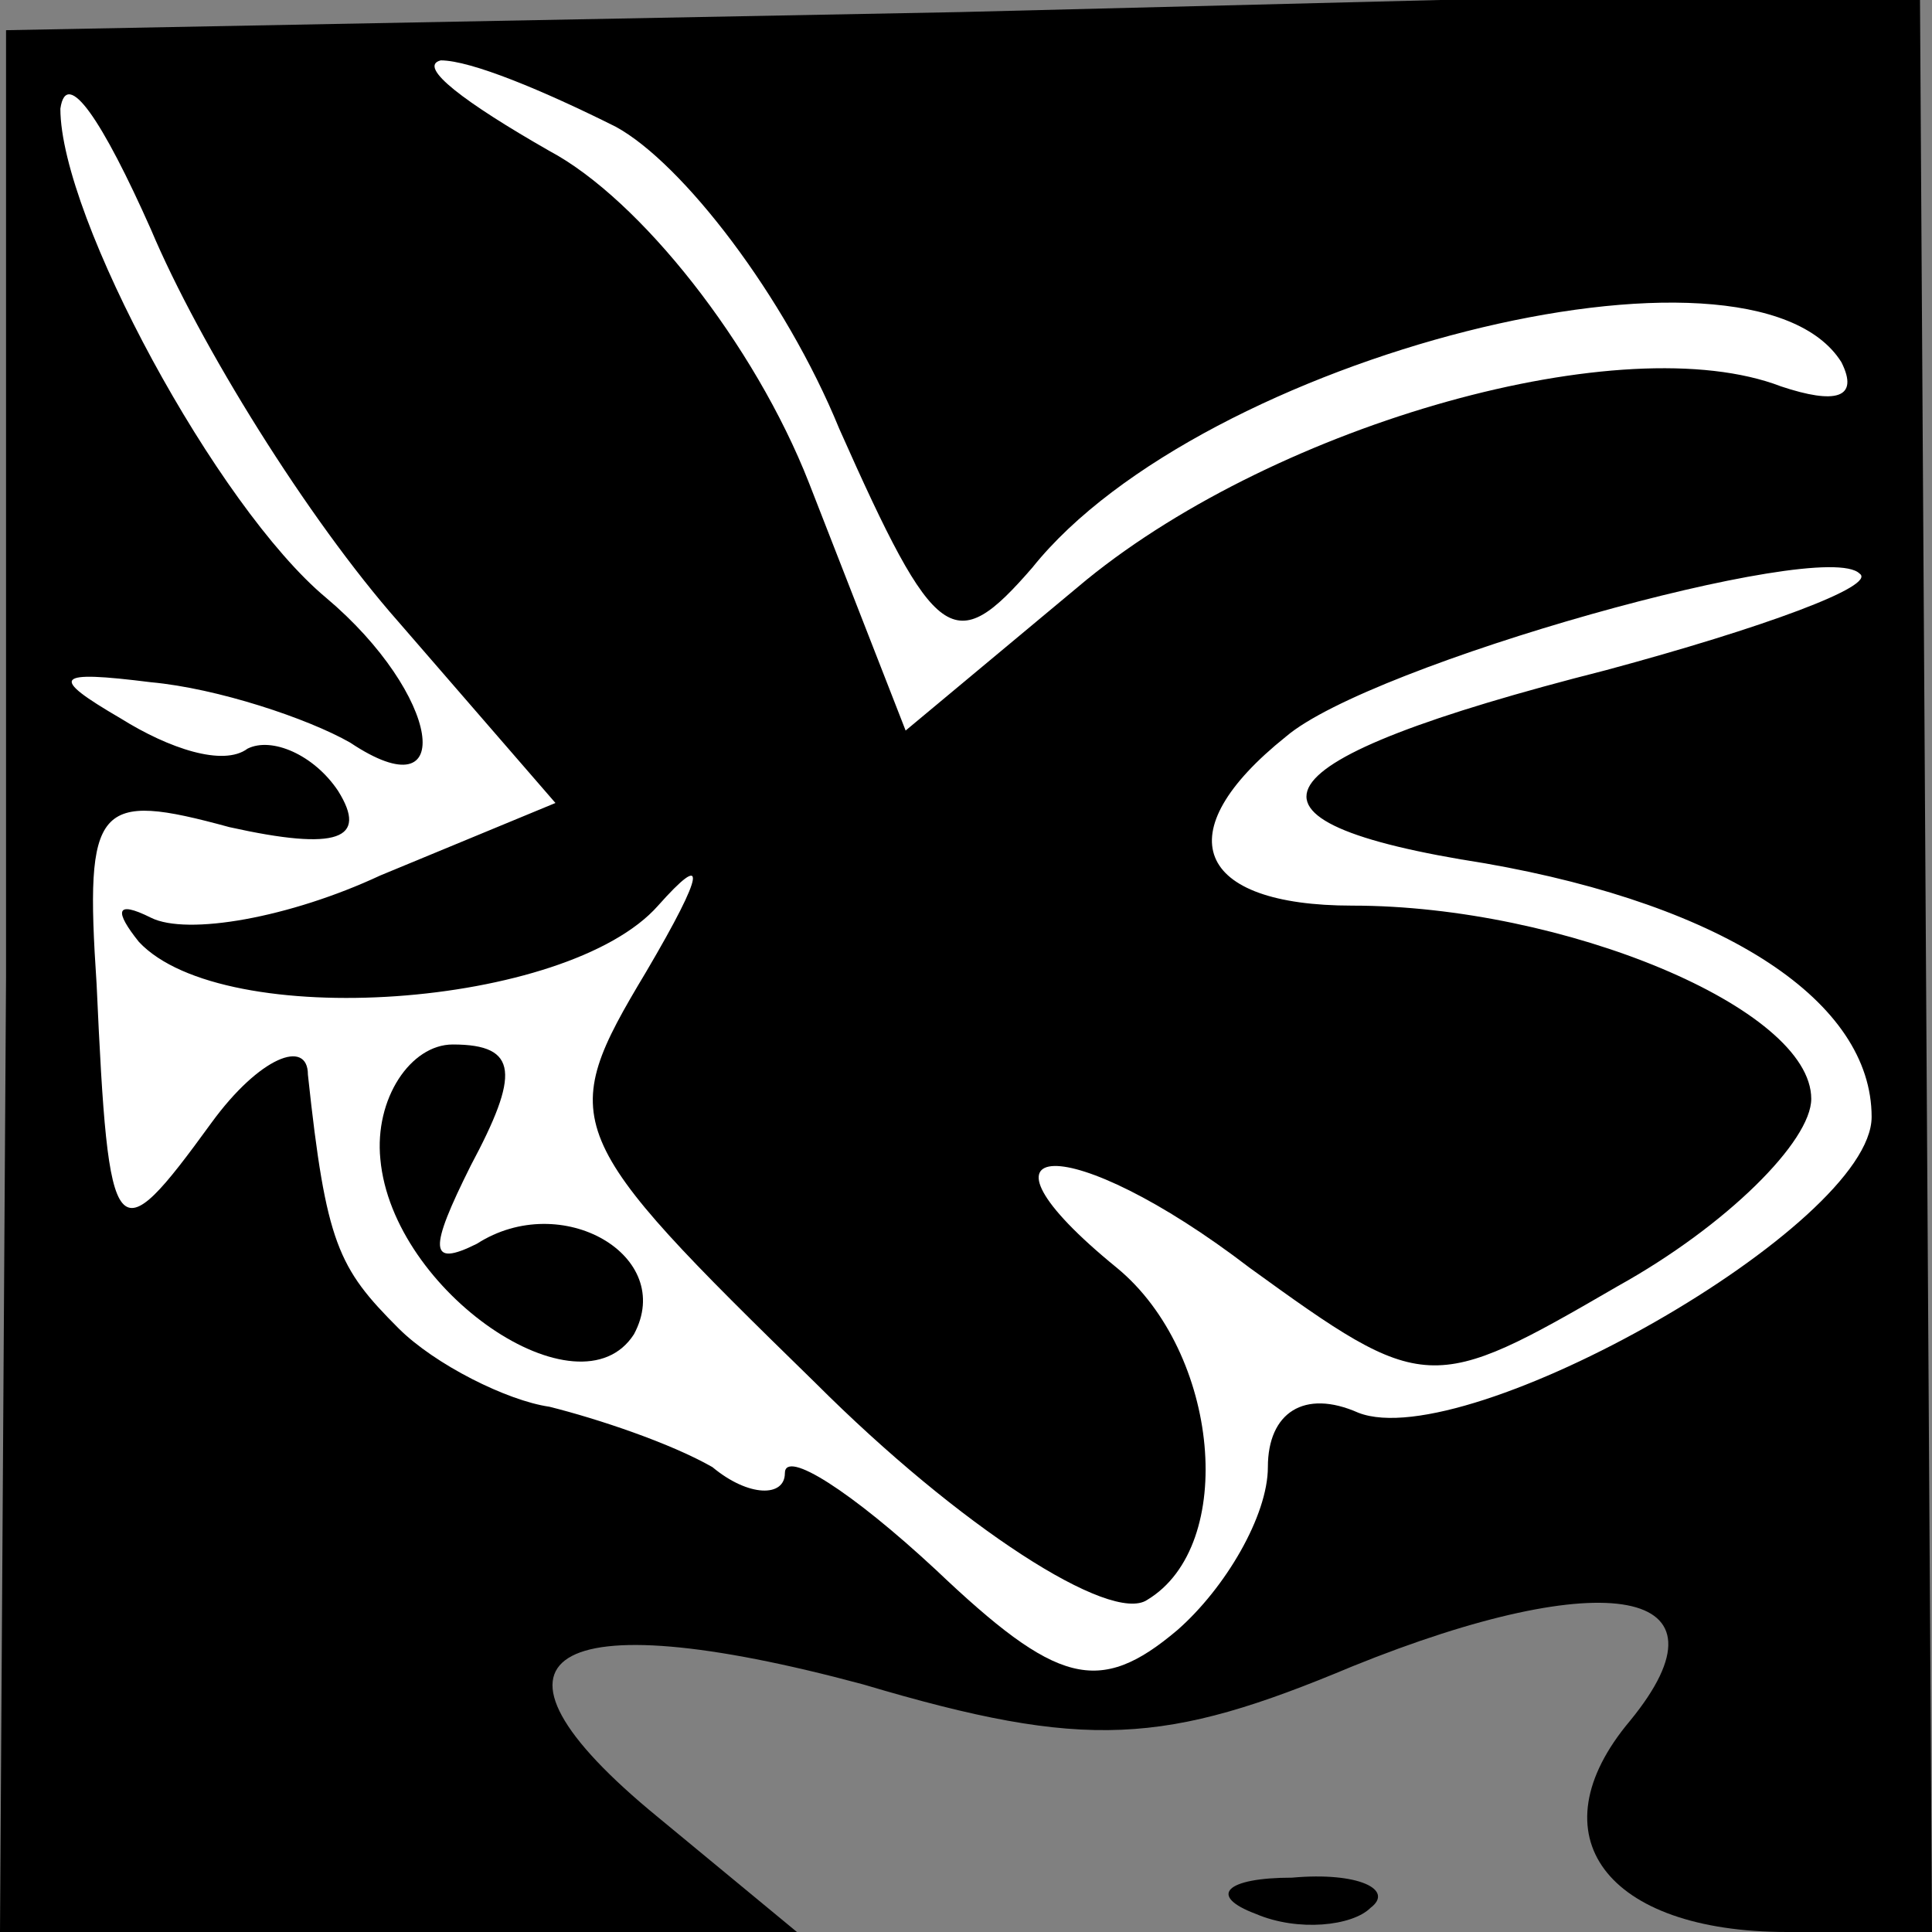 <?xml version="1.0" standalone="no"?>
<!DOCTYPE svg PUBLIC "-//W3C//DTD SVG 20010904//EN"
 "http://www.w3.org/TR/2001/REC-SVG-20010904/DTD/svg10.dtd">
<svg version="1.0" xmlns="http://www.w3.org/2000/svg"
 width="32pt" height="32pt" viewBox="0 0 32 32"
 preserveAspectRatio="xMidYMid meet">
<rect x="0" y="0" width="32" height="32" fill="#808080" stroke="none"/>
<g transform="translate(0,32) scale(0.1,-0.1)"
fill="#000000" stroke="none">
<path fill="#000000" stroke="none" d="M1 158 l-1 -158 66 0 66 0 -23 19 c-33
27 -18 36 34 22 37 -11 50 -10 81 3 42 17 64 13 46 -9 -16 -19 -4 -35 26 -35
l24 0 -1 161 -1 161 -159 -4 -158 -3 0 -157z"/>
<path fill="#ffffff" stroke="none" d="M66 217 l26 -30 -29 -12 c-15 -7 -32
-10 -38 -7 -6 3 -6 1 -2 -4 14 -15 71 -11 86 6 8 9 8 6 -2 -11 -15 -25 -14
-27 28 -68 24 -24 49 -40 55 -36 15 9 12 41 -5 55 -27 22 -8 23 22 0 29 -21
30 -21 61 -3 18 10 32 24 32 31 0 15 -41 32 -76 32 -26 0 -31 12 -11 28 14 12
89 33 95 27 3 -2 -16 -9 -42 -16 -59 -15 -65 -25 -20 -32 40 -7 64 -23 64 -42
0 -18 -67 -56 -85 -49 -9 4 -15 0 -15 -9 0 -8 -7 -20 -15 -27 -13 -11 -20 -9
-40 10 -14 13 -25 20 -25 16 0 -4 -6 -4 -12 1 -7 4 -19 8 -27 10 -7 1 -19 7
-25 13 -10 10 -12 14 -15 42 0 6 -8 3 -16 -8 -16 -22 -17 -21 -19 23 -2 30 0
32 22 26 18 -4 23 -2 18 6 -4 6 -11 9 -15 7 -4 -3 -13 0 -21 5 -12 7 -11 8 5
6 11 -1 26 -6 33 -10 18 -12 15 8 -4 24 -18 15 -44 63 -44 81 1 7 7 -2 15 -20
8 -19 26 -48 41 -65z"/>
<path fill="#ffffff" stroke="none" d="M102 299 c11 -6 28 -28 37 -50 16 -36
19 -38 32 -23 28 35 119 58 134 34 3 -6 -1 -7 -10 -4 -26 10 -83 -6 -115 -32
l-30 -25 -16 41 c-9 23 -28 47 -43 55 -14 8 -22 14 -18 15 5 0 17 -5 29 -11z"/>
<path fill="#000000" stroke="none" d="M63 128 c2 -22 33 -43 42 -29 7 13 -12
24 -26 15 -8 -4 -8 -1 -1 13 8 15 8 20 -3 20 -7 0 -13 -9 -12 -19z"/>
<path fill="#000000" stroke="none" d="M208 3 c7 -3 16 -2 19 1 4 3 -2 6 -13
5 -11 0 -14 -3 -6 -6z"/>
</g>
</svg>
